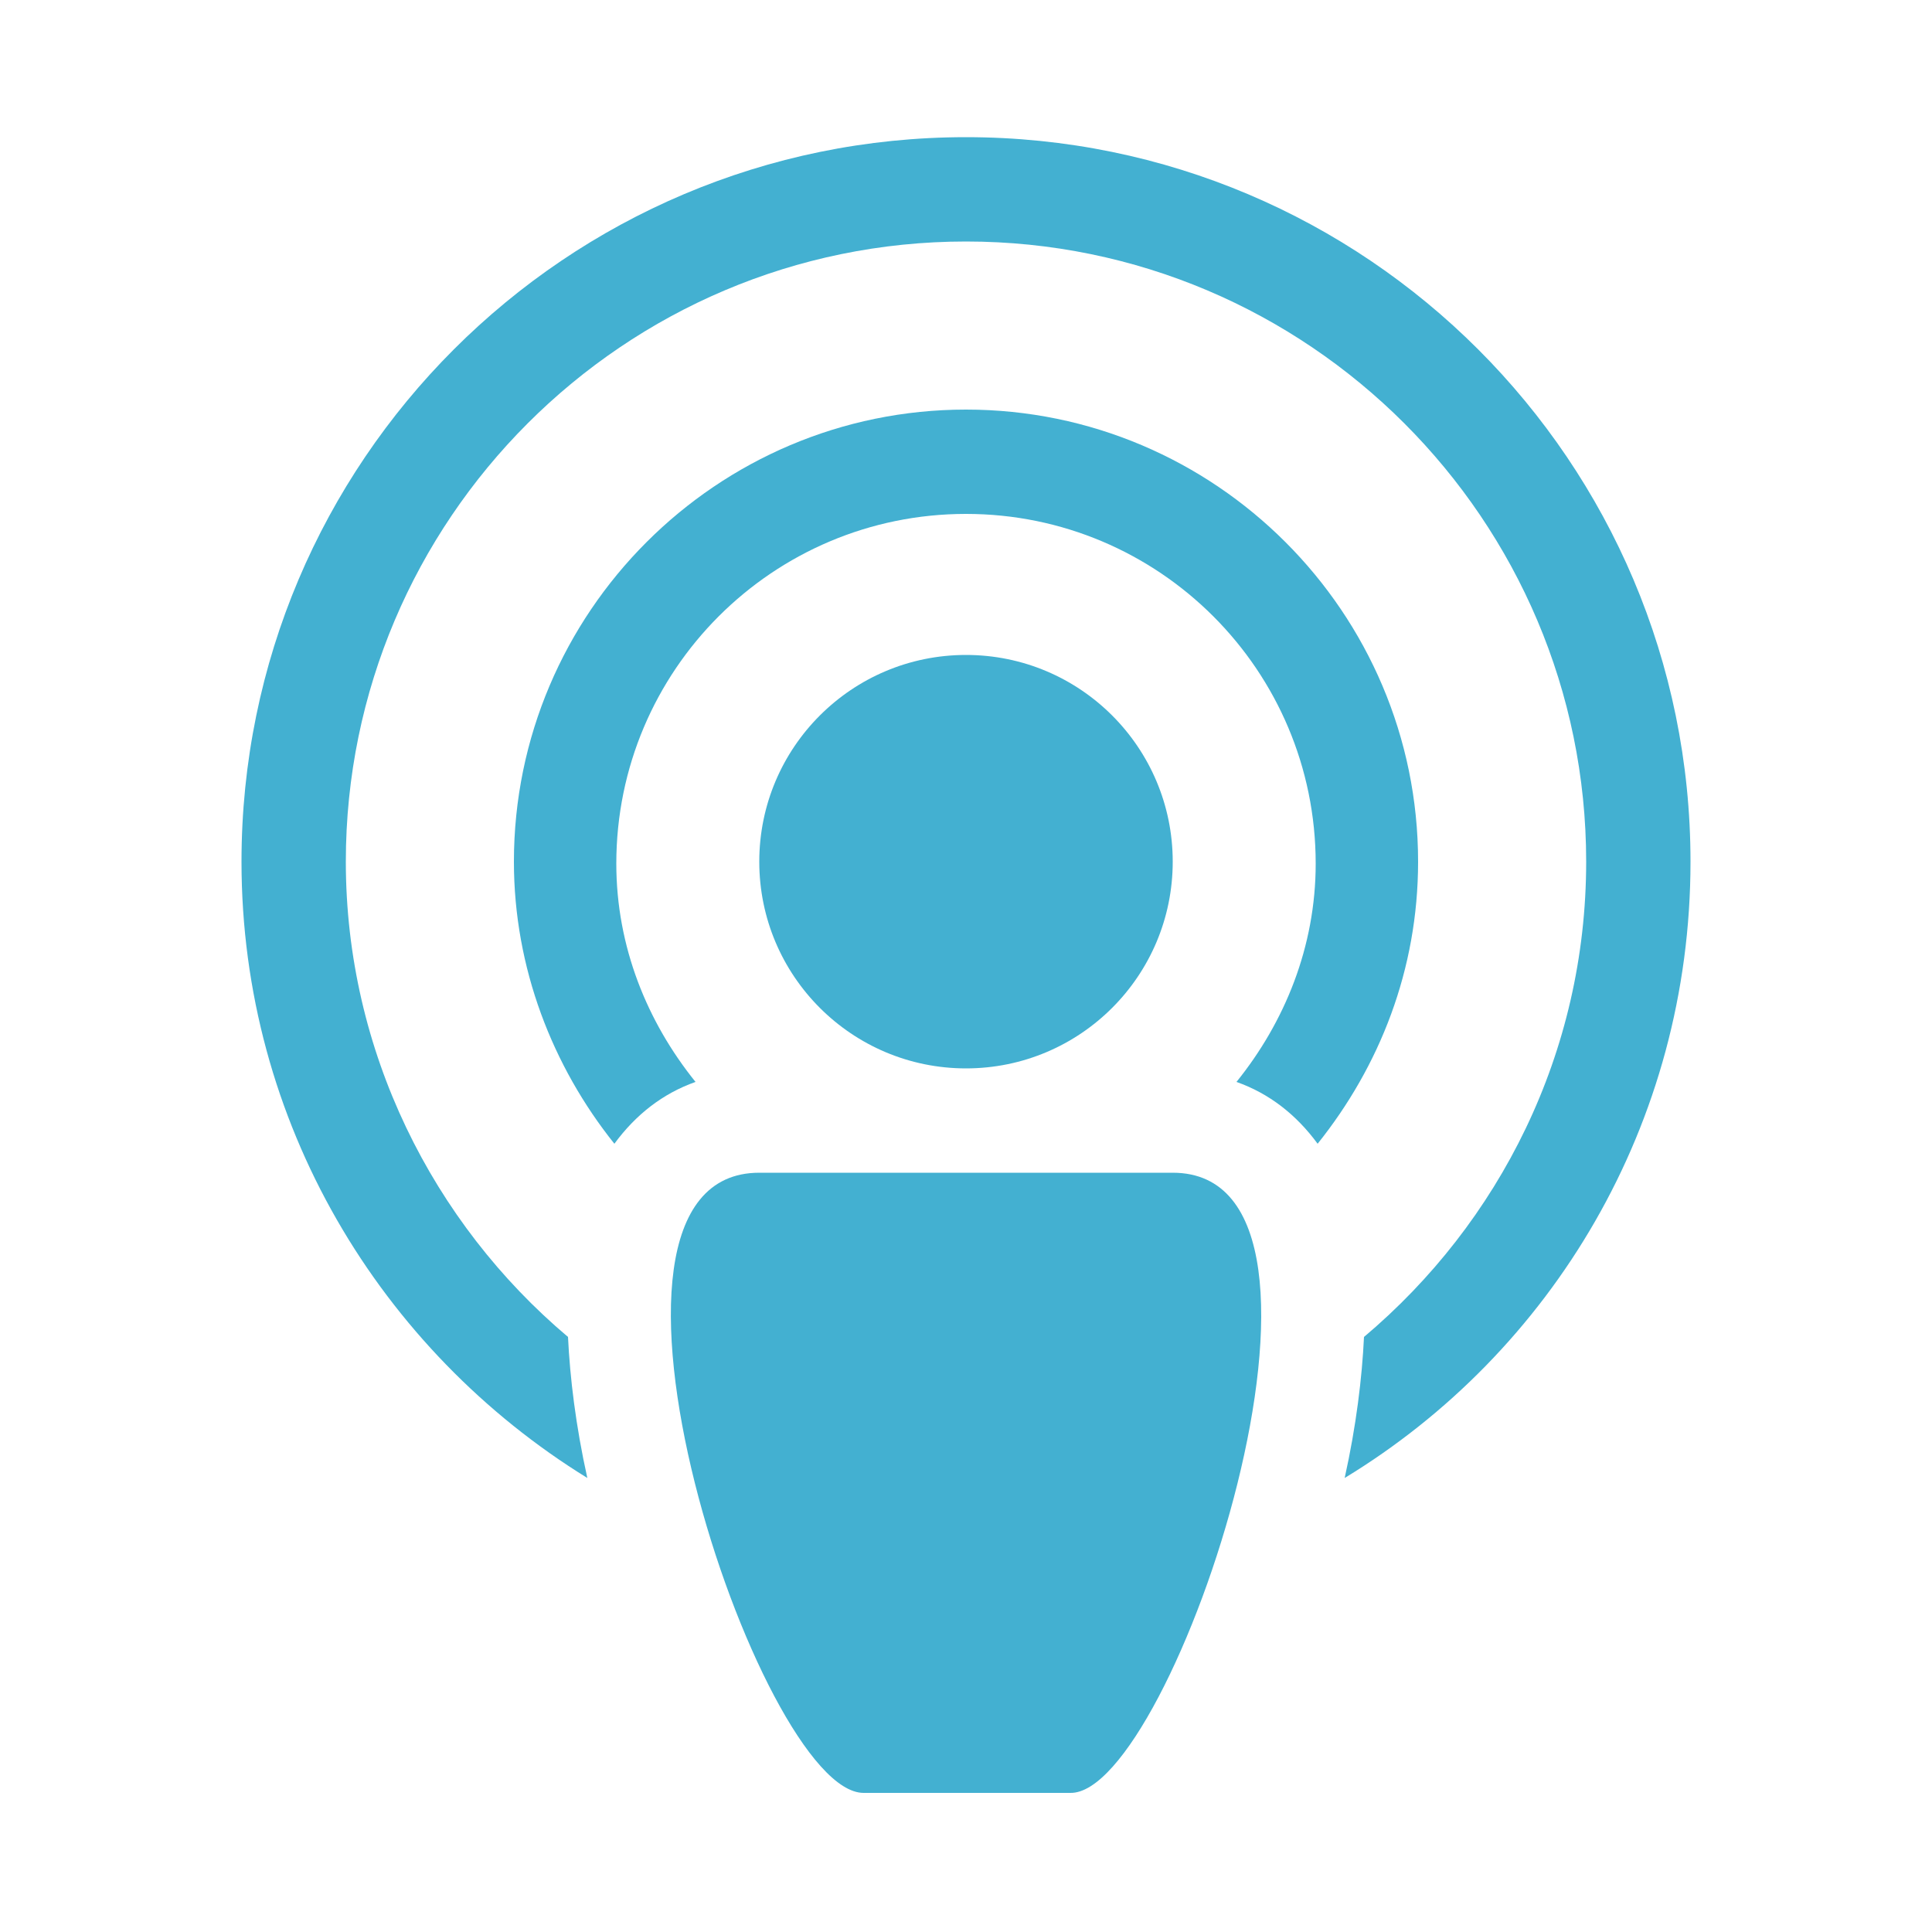 <?xml version="1.0" encoding="utf-8"?>
<!-- Generator: Adobe Illustrator 17.1.0, SVG Export Plug-In . SVG Version: 6.00 Build 0)  -->
<!DOCTYPE svg PUBLIC "-//W3C//DTD SVG 1.0//EN" "http://www.w3.org/TR/2001/REC-SVG-20010904/DTD/svg10.dtd">
<svg version="1.0" id="Layer_1" xmlns="http://www.w3.org/2000/svg" xmlns:xlink="http://www.w3.org/1999/xlink" x="0px" y="0px"
	 viewBox="0 0 100 100" enable-background="new 0 0 100 100" xml:space="preserve">
<g>
	<circle fill="#43B0D1" cx="50" cy="44.6" r="10.7"/>
	<path fill="#43B0D1" d="M60.7,60.7c-5.4,0-16.1,0-21.4,0c-10.7,0,0,32.1,5.4,32.1s0,0,10.7,0C60.7,92.9,71.4,60.7,60.7,60.7z"/>
	<path fill="#43B0D1" d="M87.5,44.6C87.5,23.9,70.7,7.1,50,7.1c-20.7,0-37.5,16.8-37.5,37.5c0,13.5,7.2,25.3,17.9,31.9
		c-0.6-2.7-0.9-5.2-1-7.3c-7-5.9-11.5-14.8-11.5-24.6c0-17.7,14.4-32.1,32.1-32.1c17.7,0,32.1,14.4,32.1,32.1
		c0,9.9-4.5,18.7-11.5,24.6c-0.1,2.1-0.4,4.6-1,7.3C80.3,70,87.5,58.2,87.5,44.6z"/>
	<path fill="#43B0D1" d="M50,21.2c-12.9,0-23.4,10.5-23.4,23.4c0,5.5,2,10.6,5.2,14.6c1.1-1.5,2.5-2.6,4.2-3.2
		c-2.5-3.1-4.1-7-4.1-11.3c0-10,8.1-18.1,18.1-18.1c10,0,18.1,8.1,18.1,18.1c0,4.3-1.6,8.2-4.1,11.3c1.7,0.6,3.1,1.7,4.2,3.2
		c3.2-4,5.2-9,5.2-14.6C73.4,31.7,62.9,21.2,50,21.2z"/>
</g>
</svg>
